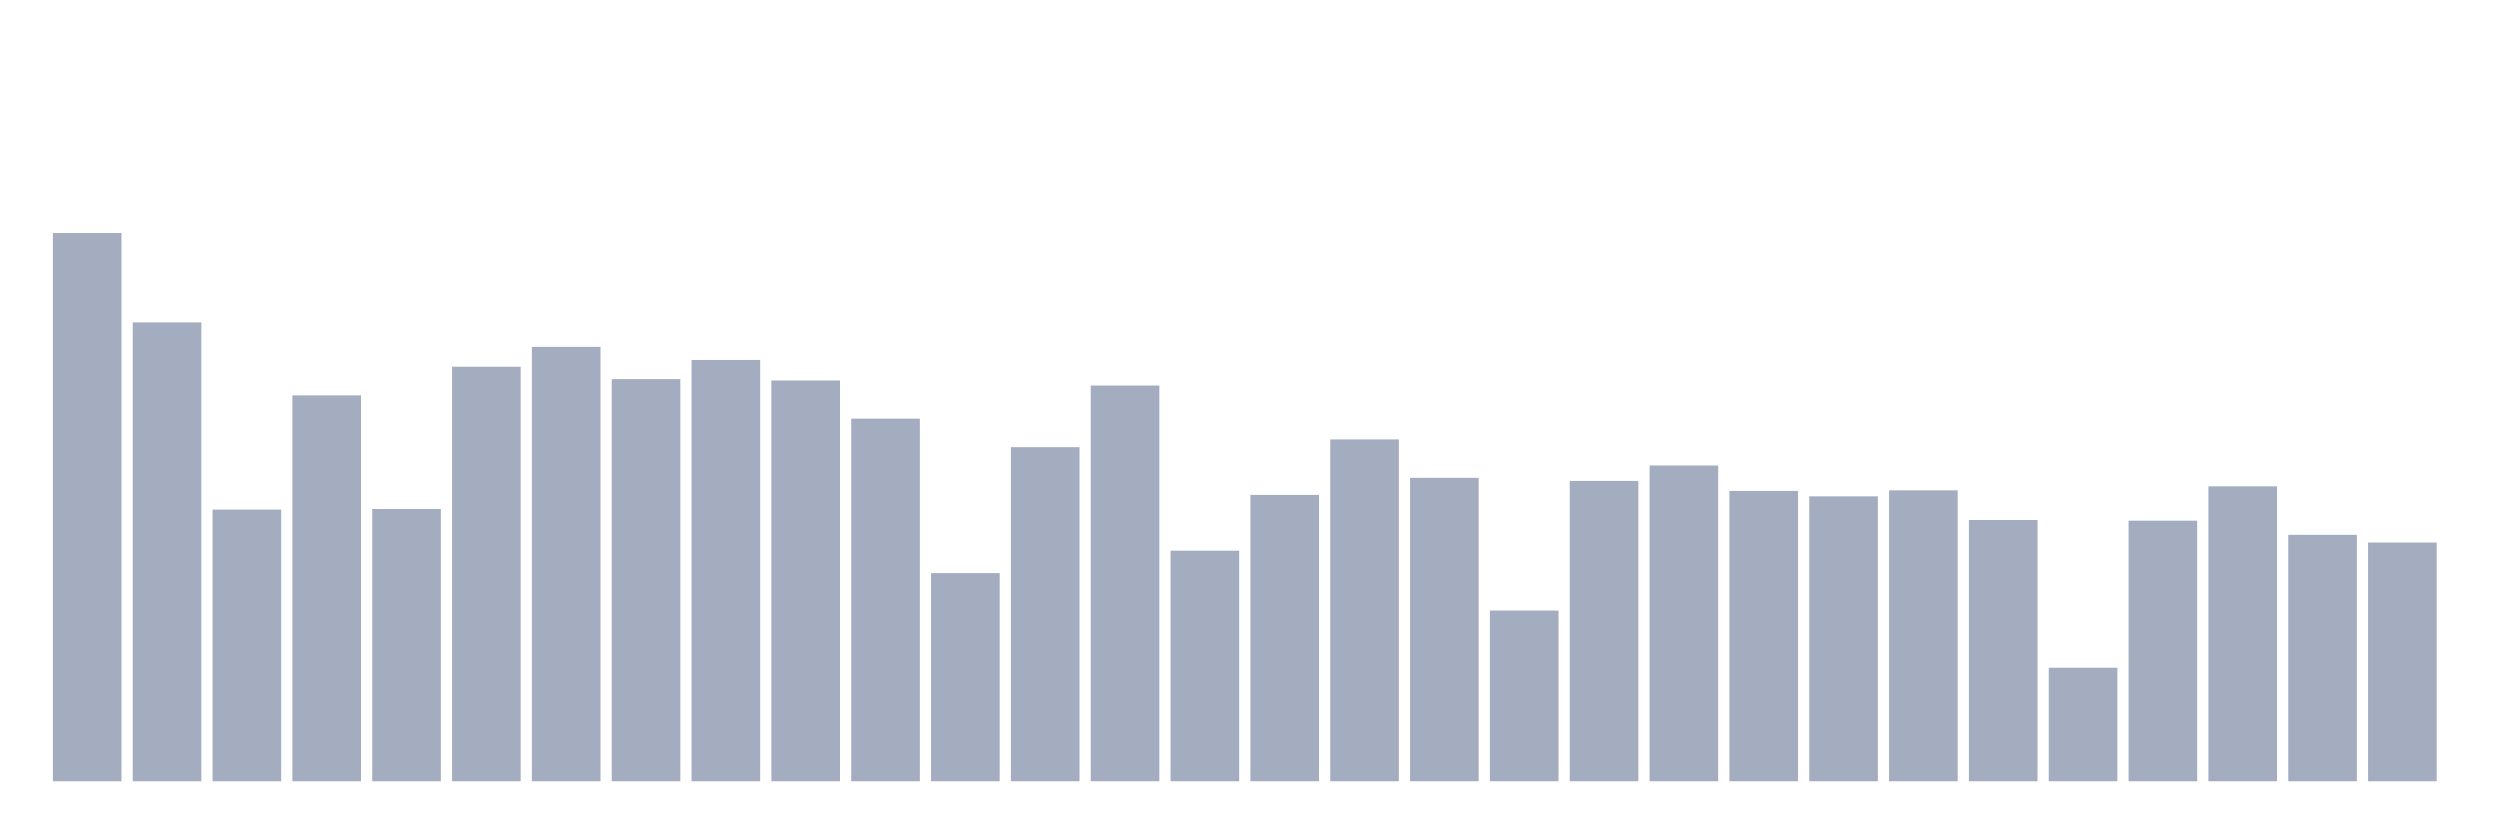 <svg xmlns="http://www.w3.org/2000/svg" viewBox="0 0 480 160"><g transform="translate(10,10)"><rect class="bar" x="0.153" width="13.175" y="34.737" height="105.263" fill="rgb(164,173,192)"></rect><rect class="bar" x="15.482" width="13.175" y="51.894" height="88.106" fill="rgb(164,173,192)"></rect><rect class="bar" x="30.81" width="13.175" y="87.841" height="52.159" fill="rgb(164,173,192)"></rect><rect class="bar" x="46.138" width="13.175" y="65.914" height="74.086" fill="rgb(164,173,192)"></rect><rect class="bar" x="61.466" width="13.175" y="87.729" height="52.271" fill="rgb(164,173,192)"></rect><rect class="bar" x="76.794" width="13.175" y="60.408" height="79.592" fill="rgb(164,173,192)"></rect><rect class="bar" x="92.123" width="13.175" y="56.599" height="83.401" fill="rgb(164,173,192)"></rect><rect class="bar" x="107.451" width="13.175" y="62.793" height="77.207" fill="rgb(164,173,192)"></rect><rect class="bar" x="122.779" width="13.175" y="59.112" height="80.888" fill="rgb(164,173,192)"></rect><rect class="bar" x="138.107" width="13.175" y="63.049" height="76.951" fill="rgb(164,173,192)"></rect><rect class="bar" x="153.436" width="13.175" y="70.379" height="69.621" fill="rgb(164,173,192)"></rect><rect class="bar" x="168.764" width="13.175" y="100.036" height="39.964" fill="rgb(164,173,192)"></rect><rect class="bar" x="184.092" width="13.175" y="75.853" height="64.147" fill="rgb(164,173,192)"></rect><rect class="bar" x="199.42" width="13.175" y="64.026" height="75.974" fill="rgb(164,173,192)"></rect><rect class="bar" x="214.748" width="13.175" y="95.731" height="44.269" fill="rgb(164,173,192)"></rect><rect class="bar" x="230.077" width="13.175" y="85.024" height="54.976" fill="rgb(164,173,192)"></rect><rect class="bar" x="245.405" width="13.175" y="74.365" height="65.635" fill="rgb(164,173,192)"></rect><rect class="bar" x="260.733" width="13.175" y="81.743" height="58.257" fill="rgb(164,173,192)"></rect><rect class="bar" x="276.061" width="13.175" y="107.222" height="32.778" fill="rgb(164,173,192)"></rect><rect class="bar" x="291.39" width="13.175" y="82.335" height="57.665" fill="rgb(164,173,192)"></rect><rect class="bar" x="306.718" width="13.175" y="79.374" height="60.626" fill="rgb(164,173,192)"></rect><rect class="bar" x="322.046" width="13.175" y="84.255" height="55.745" fill="rgb(164,173,192)"></rect><rect class="bar" x="337.374" width="13.175" y="85.296" height="54.704" fill="rgb(164,173,192)"></rect><rect class="bar" x="352.702" width="13.175" y="84.143" height="55.857" fill="rgb(164,173,192)"></rect><rect class="bar" x="368.031" width="13.175" y="89.841" height="50.159" fill="rgb(164,173,192)"></rect><rect class="bar" x="383.359" width="13.175" y="118.202" height="21.798" fill="rgb(164,173,192)"></rect><rect class="bar" x="398.687" width="13.175" y="89.969" height="50.031" fill="rgb(164,173,192)"></rect><rect class="bar" x="414.015" width="13.175" y="83.375" height="56.625" fill="rgb(164,173,192)"></rect><rect class="bar" x="429.344" width="13.175" y="92.69" height="47.31" fill="rgb(164,173,192)"></rect><rect class="bar" x="444.672" width="13.175" y="94.162" height="45.838" fill="rgb(164,173,192)"></rect></g></svg>